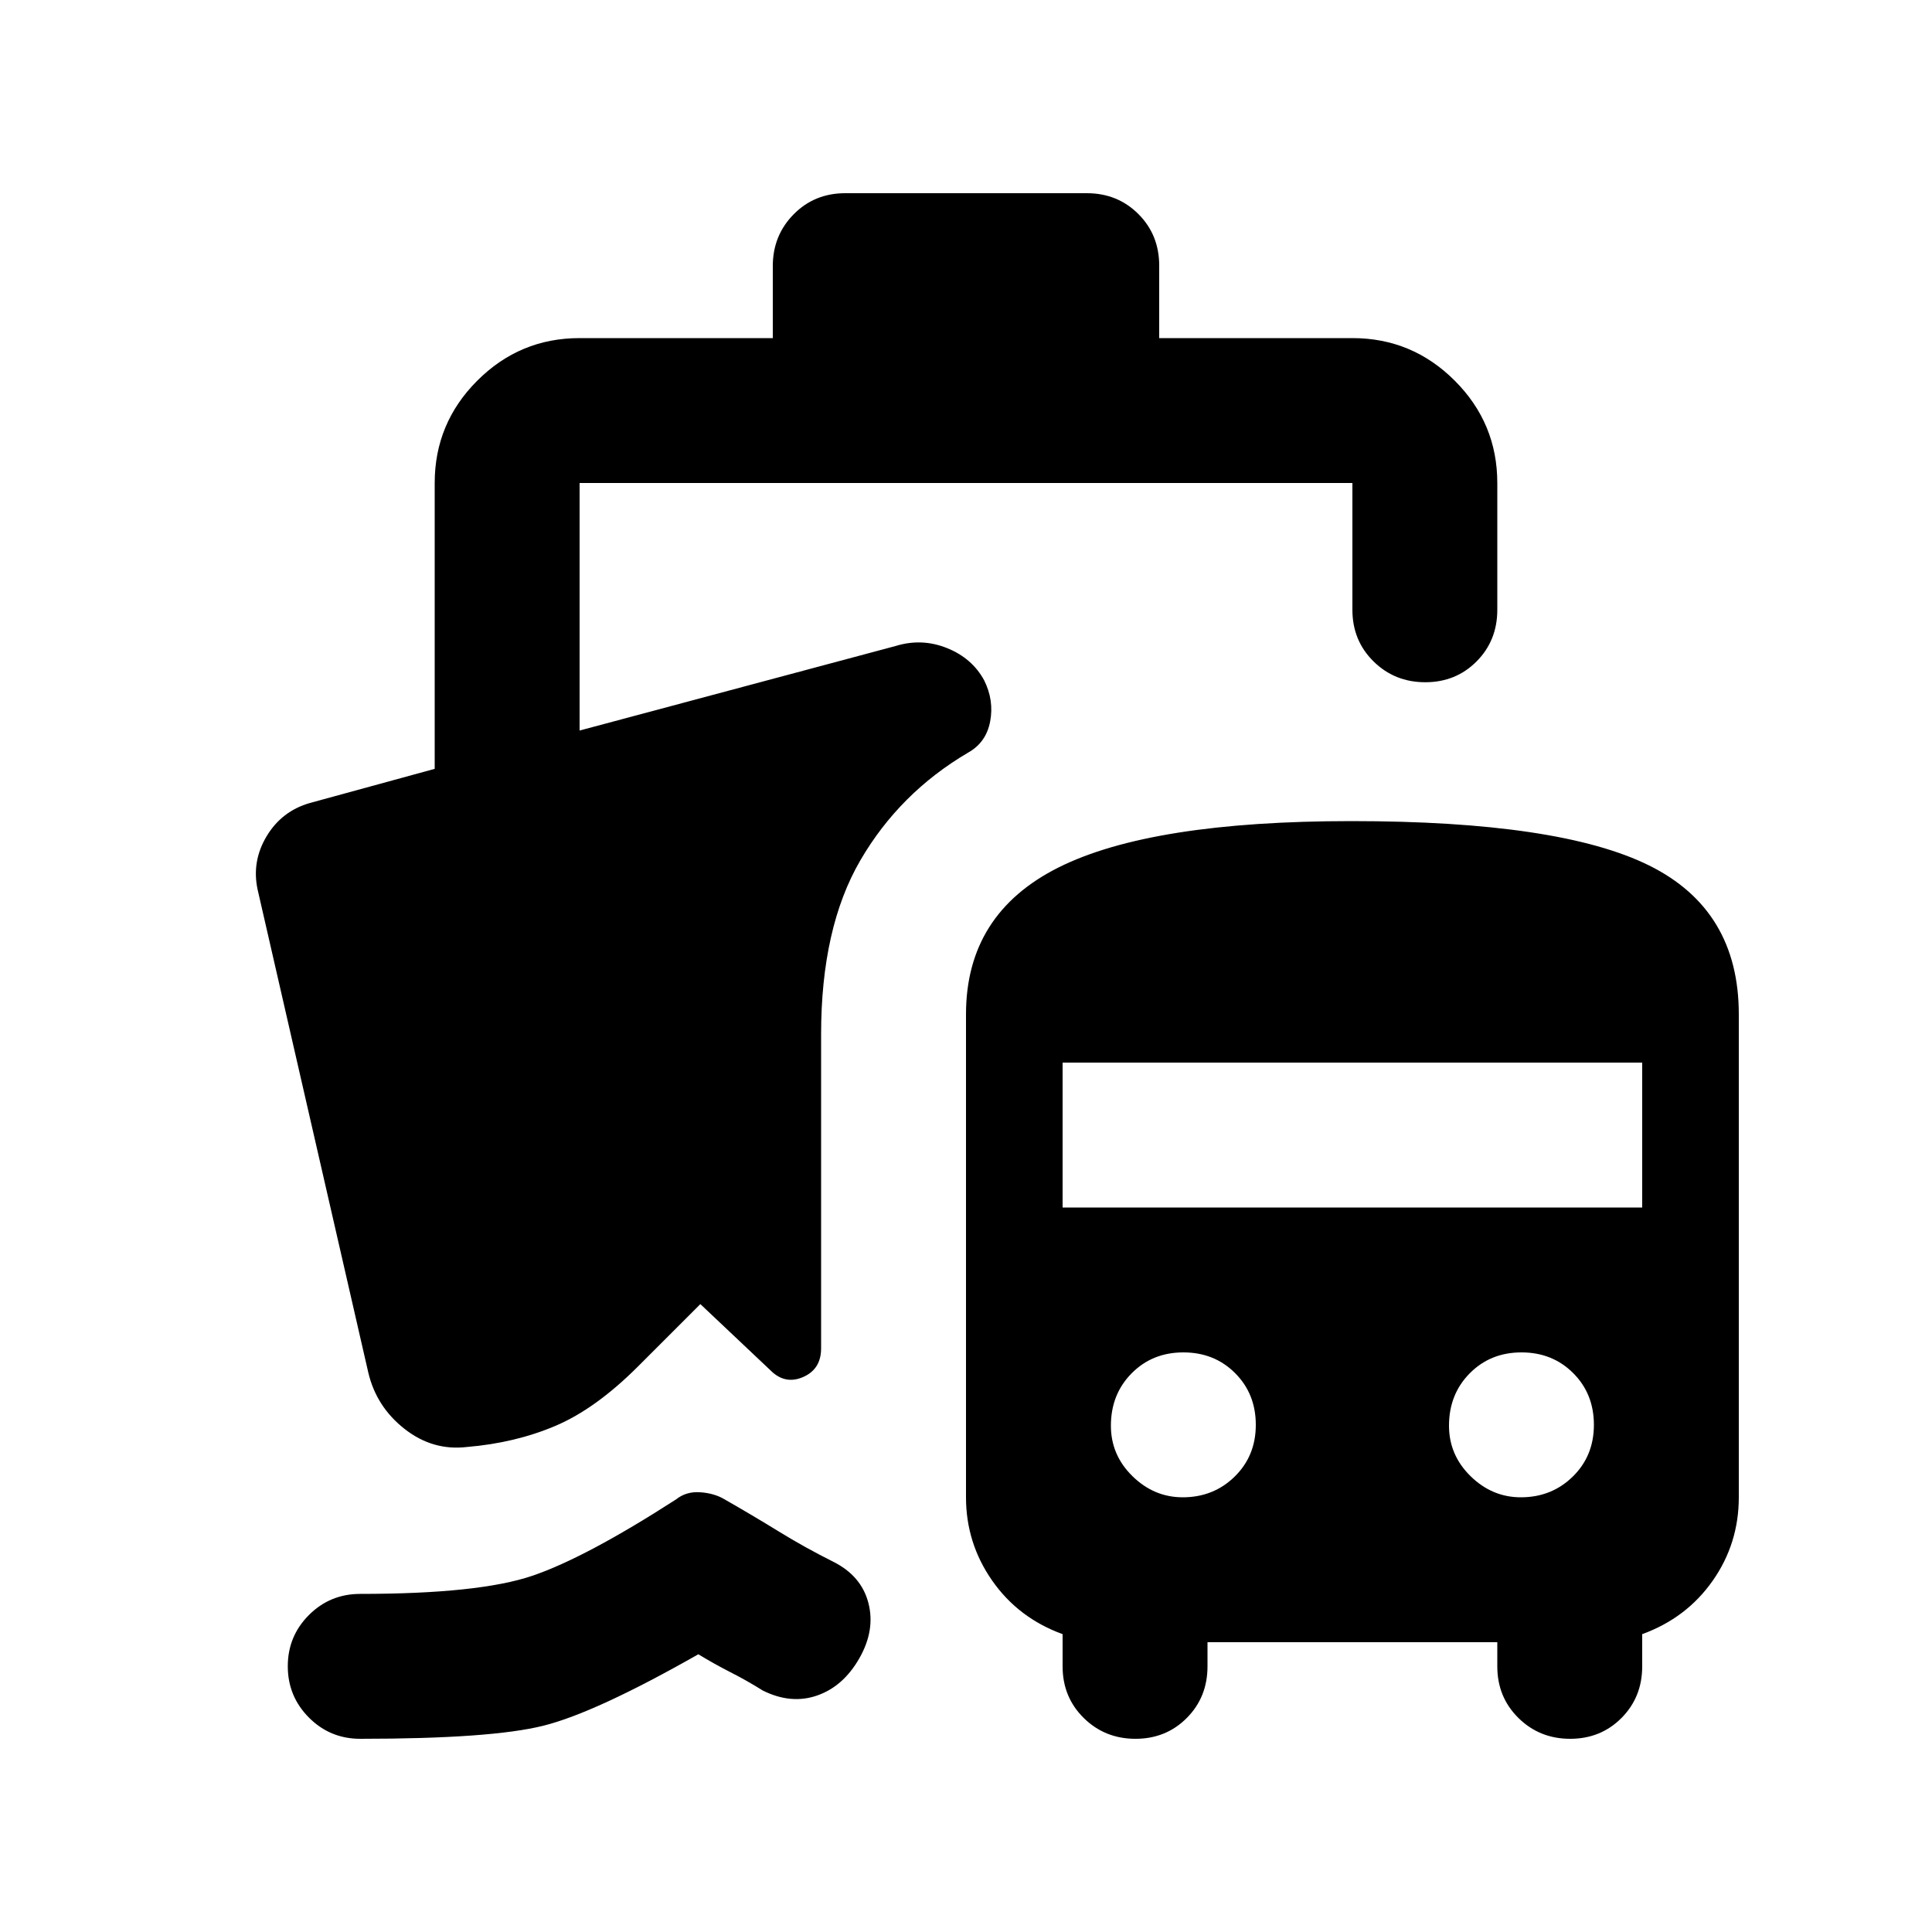 <svg xmlns="http://www.w3.org/2000/svg" height="20" viewBox="0 -960 960 960" width="20"><path d="M179-96q-15 0-25.5-10.55t-10.5-25.5q0-14.95 10.5-25.45T179-168q59 0 85.5-9t71.5-38q5-4 12-3.5t12 3.5q14 8 27 16t27 15q14 7 17.5 20.5T427-136q-8 14-21 18.5t-27-2.5q-8-5-16-9.06-8-4.07-16-8.94-51 29-77 35.5T179-96Zm421-48v12q0 15.3-10.29 25.65Q579.42-96 564.21-96t-25.71-10.35Q528-116.7 528-132v-16q-22-8-35-26.62T480-216v-240q0-49.92 45.97-72.96Q571.95-552 671.56-552 775-552 819.5-529.92T864-456v240q0 23-13 41.5T816-148v16q0 15.3-10.29 25.65Q795.42-96 780.21-96t-25.71-10.35Q744-116.7 744-132v-12H600Zm-12.3-72q15.3 0 25.8-10.29Q624-236.57 624-252q0-15.43-10.29-25.71Q603.43-288 588-288q-15.43 0-25.71 10.41Q552-267.18 552-251.57q0 14.57 10.71 25.07T587.7-216Zm168 0q15.3 0 25.8-10.29Q792-236.57 792-252q0-15.43-10.29-25.71Q771.43-288 756-288q-15.43 0-25.71 10.41Q720-267.18 720-251.57q0 14.57 10.71 25.07T755.7-216ZM528-360h288v-72H528v72ZM288-792h96v-35.79q0-15.21 10.35-25.71T420-864h120q15.3 0 25.65 10.35Q576-843.3 576-828v36h96q29.7 0 50.85 21.15Q744-749.7 744-720v63q0 15.3-10.29 25.65Q723.42-621 708.21-621t-25.71-10.35Q672-641.7 672-657v-63H288v123l157-42q13-4 25.5 1t18.5 16q5 10 3 20.5T481-586q-34 20-53.5 53.5T408-446v156q0 10.08-8.5 14.04Q391-272 384-278l-36-34-31 31q-21 21-41 29.5T232-241q-17 2-31-9t-18-28l-55-240q-3-14 4.5-26.5T154-561l62-16.96V-720q0-29.7 21.15-50.85Q258.3-792 288-792Z"/></svg>